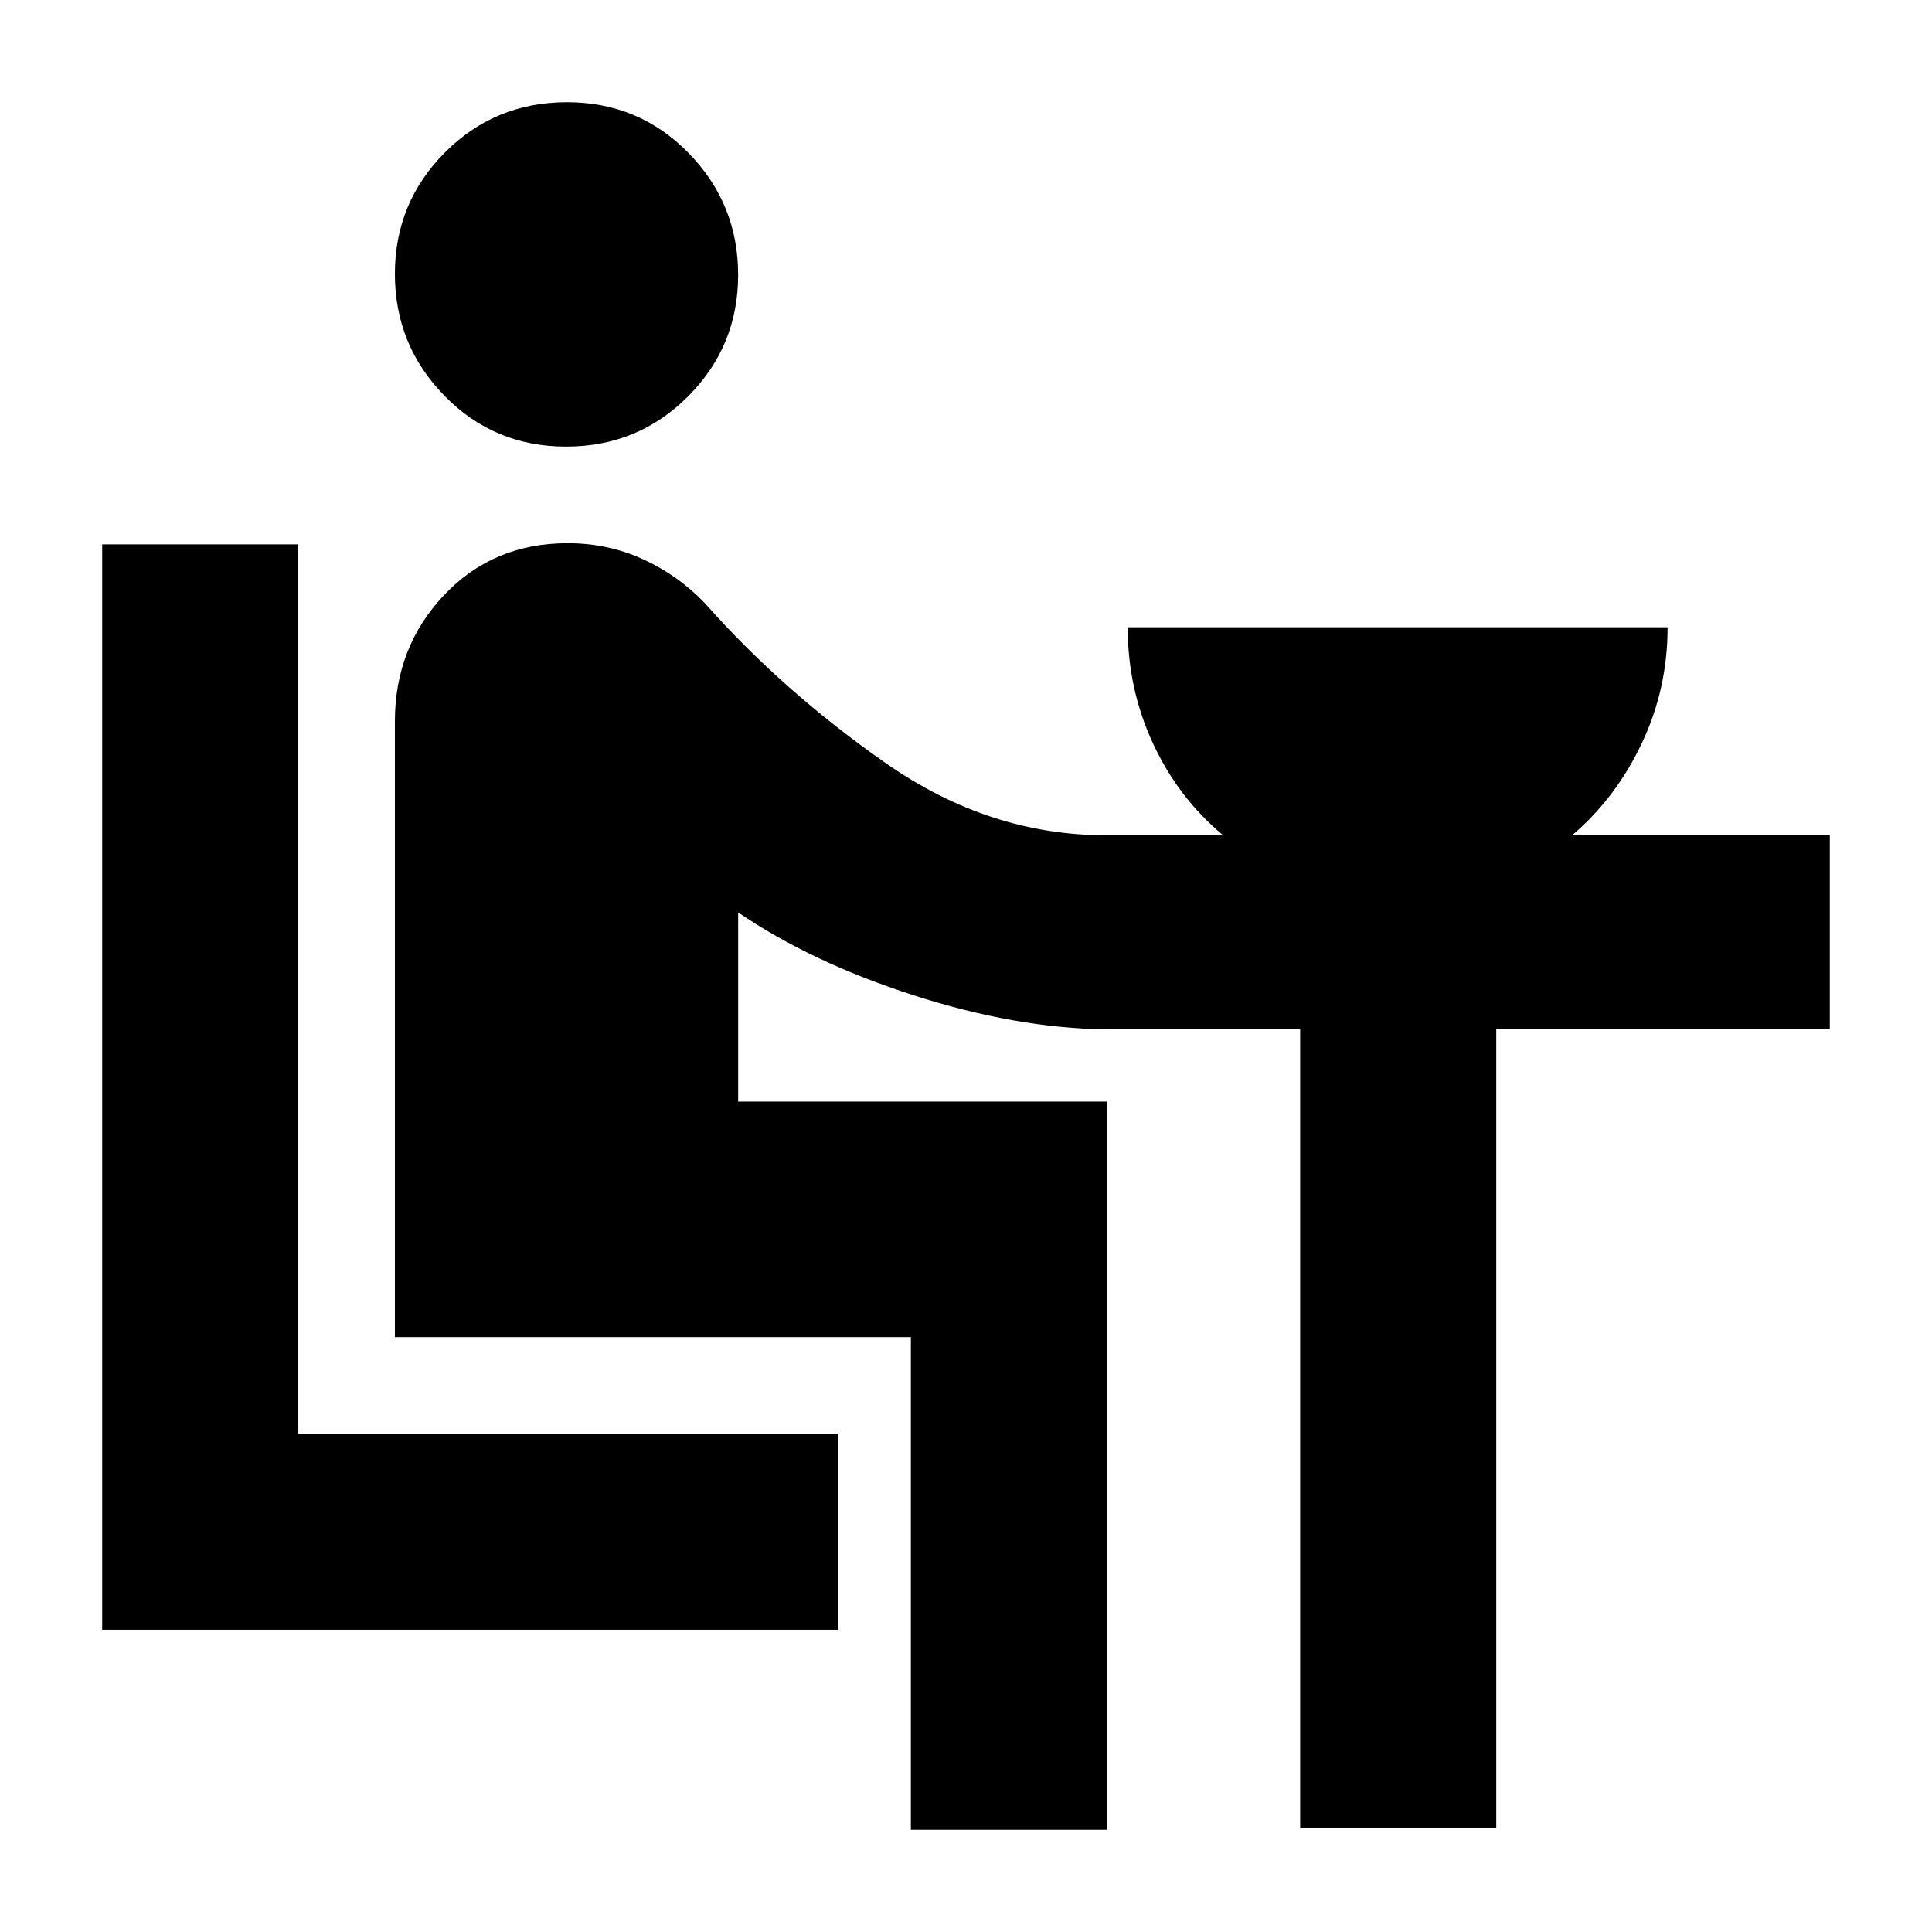 <svg xmlns="http://www.w3.org/2000/svg" height="20" viewBox="0 -960 960 960" width="20"><path d="M50.78-150.17v-539.35h97.44v441.91h268.39v97.44H50.78Zm230.51-587.92q-35.73 0-60.4-25.21t-24.67-60.61q0-35.4 24.88-60.35 24.89-24.96 60.61-24.96t60.4 25.21q24.67 25.21 24.67 60.61t-24.88 60.36q-24.89 24.95-60.61 24.95ZM452.61-50.78v-244.83H196.22v-305.91q0-36.9 24.39-62.74 24.39-25.83 61.48-25.83 20.15 0 37.65 8.07 17.49 8.06 30.65 21.89 38.87 43.87 90.02 79.52 51.14 35.65 109.2 35.65h58.17q-22.22-18.44-34.82-45.55-12.61-27.1-12.61-57.8h268.26q0 30.7-12.89 57.8-12.89 27.11-34.54 45.55h128.04v96.44H743.48v396.74h-97.44v-396.74h-96.43q-44.87-.57-95.74-16.97-50.86-16.4-87.09-41.16v94.04h183.26v361.83h-97.43Z"/></svg>